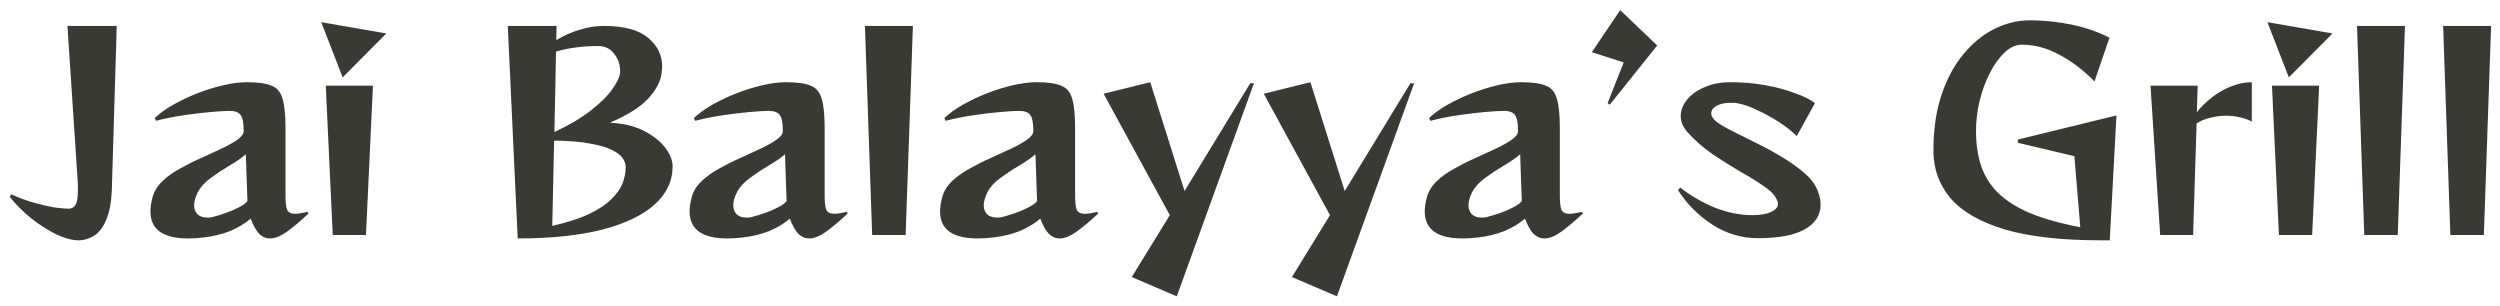<svg width="1194" height="146" viewBox="0 0 1194 146" fill="none" xmlns="http://www.w3.org/2000/svg">
<g filter="url(#filter0_d_5_136)">
<path d="M32.205 8.382H55.757L53.453 85.31C53.282 91.966 52.386 97.171 50.765 100.926C49.229 104.595 47.266 107.155 44.877 108.606C42.573 110.056 40.141 110.782 37.581 110.782C34.594 110.782 31.053 109.843 26.957 107.966C22.946 106.003 18.936 103.443 14.925 100.286C11 97.128 7.586 93.715 4.685 90.046L5.325 88.766C8.824 90.387 12.365 91.71 15.949 92.734C19.533 93.758 22.818 94.526 25.805 95.038C28.877 95.464 31.181 95.678 32.717 95.678C34.168 95.678 35.277 95.08 36.045 93.886C36.813 92.691 37.197 90.259 37.197 86.59C37.197 85.907 37.197 85.182 37.197 84.414C37.197 83.646 37.154 82.835 37.069 81.982L32.205 8.382ZM147.36 97.982C143.435 101.651 139.979 104.552 136.992 106.686C134.005 108.819 131.317 109.886 128.928 109.886C127.051 109.886 125.344 109.16 123.808 107.71C122.357 106.174 120.992 103.742 119.712 100.414C117.067 102.718 113.824 104.68 109.984 106.302C106.144 107.838 102.005 108.862 97.568 109.374C96.203 109.544 94.88 109.672 93.6 109.758C92.32 109.843 91.083 109.886 89.888 109.886C77.856 109.886 71.84 105.576 71.84 96.958C71.84 95.934 71.925 94.867 72.096 93.758C72.267 92.648 72.523 91.454 72.864 90.174C73.632 87.358 75.168 84.84 77.472 82.622C79.861 80.318 82.72 78.27 86.048 76.478C89.376 74.6 92.789 72.894 96.288 71.358C99.787 69.736 103.029 68.243 106.016 66.878C109.088 65.427 111.563 64.019 113.44 62.654C115.403 61.288 116.384 59.923 116.384 58.558C116.384 54.803 115.915 52.286 114.976 51.006C114.037 49.64 112.245 48.958 109.6 48.958C107.723 48.958 104.821 49.128 100.896 49.47C96.971 49.811 92.661 50.323 87.968 51.006C83.275 51.688 78.795 52.584 74.528 53.694L73.888 52.414C76.192 50.195 79.136 48.062 82.72 46.014C86.389 43.966 90.272 42.131 94.368 40.51C98.549 38.888 102.688 37.608 106.784 36.67C110.88 35.731 114.592 35.262 117.92 35.262C123.211 35.262 127.136 35.816 129.696 36.926C132.341 37.95 134.091 40.04 134.944 43.198C135.883 46.27 136.352 50.92 136.352 57.15V89.534C136.352 92.606 136.608 94.824 137.12 96.19C137.717 97.47 139.04 98.11 141.088 98.11C141.771 98.11 142.581 98.024 143.52 97.854C144.544 97.683 145.653 97.47 146.848 97.214L147.36 97.982ZM117.408 69.694C115.531 71.315 113.013 73.064 109.856 74.942C106.784 76.734 103.797 78.696 100.896 80.83C97.995 82.878 95.861 85.182 94.496 87.742C93.301 90.131 92.704 92.222 92.704 94.014C92.704 95.72 93.216 97.128 94.24 98.238C95.349 99.347 96.885 99.902 98.848 99.902C99.275 99.902 99.701 99.902 100.128 99.902C100.64 99.816 101.109 99.731 101.536 99.646C103.243 99.219 105.205 98.622 107.424 97.854C109.728 97.086 111.861 96.19 113.824 95.166C115.872 94.142 117.323 93.118 118.176 92.094L117.408 69.694ZM153.412 6.59L184.516 11.966L163.652 32.958L153.412 6.59ZM158.916 108.222L155.588 36.926H178.116L174.788 108.222H158.916ZM242.514 8.382H265.81L265.682 15.166C269.351 12.947 273.106 11.283 276.946 10.174C280.786 8.979 284.583 8.382 288.338 8.382C297.981 8.382 305.021 10.259 309.458 14.014C313.981 17.683 316.242 22.291 316.242 27.838C316.242 28.35 316.199 28.862 316.114 29.374C316.114 29.886 316.071 30.398 315.986 30.91C315.474 35.006 313.298 39.102 309.458 43.198C305.618 47.294 299.559 51.091 291.282 54.59C297.767 54.931 303.229 56.254 307.666 58.558C312.103 60.862 315.474 63.55 317.778 66.622C320.082 69.694 321.234 72.638 321.234 75.454C321.234 82.536 318.29 88.68 312.402 93.886C306.599 99.006 298.194 102.974 287.186 105.79C276.178 108.52 262.866 109.886 247.25 109.886L242.514 8.382ZM264.786 59.07C272.21 55.571 278.141 52.03 282.578 48.446C287.101 44.862 290.386 41.576 292.434 38.59C294.567 35.518 295.762 33.171 296.018 31.55C296.103 31.208 296.146 30.91 296.146 30.654C296.146 30.312 296.146 29.971 296.146 29.63C296.146 26.728 295.207 24.083 293.33 21.694C291.453 19.219 288.893 17.982 285.65 17.982C281.981 17.982 278.567 18.195 275.41 18.622C272.253 18.963 268.967 19.646 265.554 20.67L264.786 59.07ZM263.762 103.87C270.93 102.248 276.775 100.371 281.298 98.238C285.906 96.019 289.447 93.672 291.922 91.198C294.482 88.723 296.274 86.206 297.298 83.646C298.322 81 298.834 78.398 298.834 75.838C298.834 74.387 298.365 72.979 297.426 71.614C296.487 70.163 294.781 68.84 292.306 67.646C289.831 66.366 286.333 65.342 281.81 64.574C277.373 63.72 271.655 63.251 264.658 63.166L263.762 103.87ZM404.86 97.982C400.935 101.651 397.479 104.552 394.492 106.686C391.505 108.819 388.817 109.886 386.428 109.886C384.551 109.886 382.844 109.16 381.308 107.71C379.857 106.174 378.492 103.742 377.212 100.414C374.567 102.718 371.324 104.68 367.484 106.302C363.644 107.838 359.505 108.862 355.068 109.374C353.703 109.544 352.38 109.672 351.1 109.758C349.82 109.843 348.583 109.886 347.388 109.886C335.356 109.886 329.34 105.576 329.34 96.958C329.34 95.934 329.425 94.867 329.596 93.758C329.767 92.648 330.023 91.454 330.364 90.174C331.132 87.358 332.668 84.84 334.972 82.622C337.361 80.318 340.22 78.27 343.548 76.478C346.876 74.6 350.289 72.894 353.788 71.358C357.287 69.736 360.529 68.243 363.516 66.878C366.588 65.427 369.063 64.019 370.94 62.654C372.903 61.288 373.884 59.923 373.884 58.558C373.884 54.803 373.415 52.286 372.476 51.006C371.537 49.64 369.745 48.958 367.1 48.958C365.223 48.958 362.321 49.128 358.396 49.47C354.471 49.811 350.161 50.323 345.468 51.006C340.775 51.688 336.295 52.584 332.028 53.694L331.388 52.414C333.692 50.195 336.636 48.062 340.22 46.014C343.889 43.966 347.772 42.131 351.868 40.51C356.049 38.888 360.188 37.608 364.284 36.67C368.38 35.731 372.092 35.262 375.42 35.262C380.711 35.262 384.636 35.816 387.196 36.926C389.841 37.95 391.591 40.04 392.444 43.198C393.383 46.27 393.852 50.92 393.852 57.15V89.534C393.852 92.606 394.108 94.824 394.62 96.19C395.217 97.47 396.54 98.11 398.588 98.11C399.271 98.11 400.081 98.024 401.02 97.854C402.044 97.683 403.153 97.47 404.348 97.214L404.86 97.982ZM374.908 69.694C373.031 71.315 370.513 73.064 367.356 74.942C364.284 76.734 361.297 78.696 358.396 80.83C355.495 82.878 353.361 85.182 351.996 87.742C350.801 90.131 350.204 92.222 350.204 94.014C350.204 95.72 350.716 97.128 351.74 98.238C352.849 99.347 354.385 99.902 356.348 99.902C356.775 99.902 357.201 99.902 357.628 99.902C358.14 99.816 358.609 99.731 359.036 99.646C360.743 99.219 362.705 98.622 364.924 97.854C367.228 97.086 369.361 96.19 371.324 95.166C373.372 94.142 374.823 93.118 375.676 92.094L374.908 69.694ZM416.544 108.222L413.088 8.382H436L432.544 108.222H416.544ZM524.485 97.982C520.56 101.651 517.104 104.552 514.117 106.686C511.13 108.819 508.442 109.886 506.053 109.886C504.176 109.886 502.469 109.16 500.933 107.71C499.482 106.174 498.117 103.742 496.837 100.414C494.192 102.718 490.949 104.68 487.109 106.302C483.269 107.838 479.13 108.862 474.693 109.374C473.328 109.544 472.005 109.672 470.725 109.758C469.445 109.843 468.208 109.886 467.013 109.886C454.981 109.886 448.965 105.576 448.965 96.958C448.965 95.934 449.05 94.867 449.221 93.758C449.392 92.648 449.648 91.454 449.989 90.174C450.757 87.358 452.293 84.84 454.597 82.622C456.986 80.318 459.845 78.27 463.173 76.478C466.501 74.6 469.914 72.894 473.413 71.358C476.912 69.736 480.154 68.243 483.141 66.878C486.213 65.427 488.688 64.019 490.565 62.654C492.528 61.288 493.509 59.923 493.509 58.558C493.509 54.803 493.04 52.286 492.101 51.006C491.162 49.64 489.37 48.958 486.725 48.958C484.848 48.958 481.946 49.128 478.021 49.47C474.096 49.811 469.786 50.323 465.093 51.006C460.4 51.688 455.92 52.584 451.653 53.694L451.013 52.414C453.317 50.195 456.261 48.062 459.845 46.014C463.514 43.966 467.397 42.131 471.493 40.51C475.674 38.888 479.813 37.608 483.909 36.67C488.005 35.731 491.717 35.262 495.045 35.262C500.336 35.262 504.261 35.816 506.821 36.926C509.466 37.95 511.216 40.04 512.069 43.198C513.008 46.27 513.477 50.92 513.477 57.15V89.534C513.477 92.606 513.733 94.824 514.245 96.19C514.842 97.47 516.165 98.11 518.213 98.11C518.896 98.11 519.706 98.024 520.645 97.854C521.669 97.683 522.778 97.47 523.973 97.214L524.485 97.982ZM494.533 69.694C492.656 71.315 490.138 73.064 486.981 74.942C483.909 76.734 480.922 78.696 478.021 80.83C475.12 82.878 472.986 85.182 471.621 87.742C470.426 90.131 469.829 92.222 469.829 94.014C469.829 95.72 470.341 97.128 471.365 98.238C472.474 99.347 474.01 99.902 475.973 99.902C476.4 99.902 476.826 99.902 477.253 99.902C477.765 99.816 478.234 99.731 478.661 99.646C480.368 99.219 482.33 98.622 484.549 97.854C486.853 97.086 488.986 96.19 490.949 95.166C492.997 94.142 494.448 93.118 495.301 92.094L494.533 69.694ZM540.521 128.318L558.697 98.75L527.081 40.766L549.353 35.262L565.737 87.23L597.097 35.774H598.889L562.025 137.534L540.521 128.318ZM617.021 128.318L635.197 98.75L603.581 40.766L625.853 35.262L642.237 87.23L673.597 35.774H675.389L638.525 137.534L617.021 128.318ZM755.985 97.982C752.06 101.651 748.604 104.552 745.617 106.686C742.63 108.819 739.942 109.886 737.553 109.886C735.676 109.886 733.969 109.16 732.433 107.71C730.982 106.174 729.617 103.742 728.337 100.414C725.692 102.718 722.449 104.68 718.609 106.302C714.769 107.838 710.63 108.862 706.193 109.374C704.828 109.544 703.505 109.672 702.225 109.758C700.945 109.843 699.708 109.886 698.513 109.886C686.481 109.886 680.465 105.576 680.465 96.958C680.465 95.934 680.55 94.867 680.721 93.758C680.892 92.648 681.148 91.454 681.489 90.174C682.257 87.358 683.793 84.84 686.097 82.622C688.486 80.318 691.345 78.27 694.673 76.478C698.001 74.6 701.414 72.894 704.913 71.358C708.412 69.736 711.654 68.243 714.641 66.878C717.713 65.427 720.188 64.019 722.065 62.654C724.028 61.288 725.009 59.923 725.009 58.558C725.009 54.803 724.54 52.286 723.601 51.006C722.662 49.64 720.87 48.958 718.225 48.958C716.348 48.958 713.446 49.128 709.521 49.47C705.596 49.811 701.286 50.323 696.593 51.006C691.9 51.688 687.42 52.584 683.153 53.694L682.513 52.414C684.817 50.195 687.761 48.062 691.345 46.014C695.014 43.966 698.897 42.131 702.993 40.51C707.174 38.888 711.313 37.608 715.409 36.67C719.505 35.731 723.217 35.262 726.545 35.262C731.836 35.262 735.761 35.816 738.321 36.926C740.966 37.95 742.716 40.04 743.569 43.198C744.508 46.27 744.977 50.92 744.977 57.15V89.534C744.977 92.606 745.233 94.824 745.745 96.19C746.342 97.47 747.665 98.11 749.713 98.11C750.396 98.11 751.206 98.024 752.145 97.854C753.169 97.683 754.278 97.47 755.473 97.214L755.985 97.982ZM726.033 69.694C724.156 71.315 721.638 73.064 718.481 74.942C715.409 76.734 712.422 78.696 709.521 80.83C706.62 82.878 704.486 85.182 703.121 87.742C701.926 90.131 701.329 92.222 701.329 94.014C701.329 95.72 701.841 97.128 702.865 98.238C703.974 99.347 705.51 99.902 707.473 99.902C707.9 99.902 708.326 99.902 708.753 99.902C709.265 99.816 709.734 99.731 710.161 99.646C711.868 99.219 713.83 98.622 716.049 97.854C718.353 97.086 720.486 96.19 722.449 95.166C724.497 94.142 725.948 93.118 726.801 92.094L726.033 69.694ZM767.797 45.246L775.477 25.79L760.245 20.926L773.813 0.83L791.477 17.726L768.821 46.014L767.797 45.246ZM858.13 60.99C855.911 58.771 853.095 56.552 849.682 54.334C846.269 52.115 842.77 50.195 839.186 48.574C835.687 46.867 832.615 45.8 829.97 45.374C829.373 45.203 828.775 45.118 828.178 45.118C827.581 45.118 826.983 45.118 826.386 45.118C823.741 45.118 821.565 45.587 819.858 46.526C818.151 47.464 817.298 48.659 817.298 50.11C817.298 51.475 818.151 52.84 819.858 54.206C821.565 55.486 824.125 56.979 827.538 58.686C831.037 60.392 834.877 62.312 839.058 64.446C843.239 66.494 847.378 68.755 851.474 71.23C855.57 73.704 859.154 76.307 862.226 79.038C865.298 81.768 867.346 84.67 868.37 87.742C869.138 89.875 869.522 91.88 869.522 93.758C869.522 98.707 867.005 102.632 861.97 105.534C856.935 108.35 849.469 109.758 839.57 109.758C831.805 109.758 824.594 107.624 817.938 103.358C811.282 99.091 805.778 93.587 801.426 86.846L802.45 85.566C807.741 89.662 813.373 92.904 819.346 95.294C825.319 97.598 831.165 98.75 836.882 98.75C840.722 98.75 843.709 98.238 845.842 97.214C848.061 96.19 849.17 94.91 849.17 93.374C849.17 93.032 849.085 92.606 848.914 92.094C848.061 89.704 846.013 87.4 842.77 85.182C839.527 82.878 835.687 80.488 831.25 78.014C826.898 75.454 822.418 72.638 817.81 69.566C813.287 66.408 809.234 62.824 805.65 58.814C803.687 56.424 802.706 53.992 802.706 51.518C802.706 48.787 803.687 46.184 805.65 43.71C807.613 41.235 810.386 39.23 813.97 37.694C817.554 36.072 821.735 35.262 826.514 35.262C832.317 35.262 837.821 35.731 843.026 36.67C848.231 37.608 852.882 38.846 856.978 40.382C861.159 41.832 864.445 43.454 866.834 45.246L858.13 60.99ZM1003.78 110.782C984.578 110.782 969.09 109.032 957.314 105.534C945.538 101.95 936.919 96.958 931.458 90.558C926.082 84.072 923.394 76.563 923.394 68.03C923.394 57.79 924.717 48.787 927.362 41.022C930.007 33.256 933.549 26.771 937.986 21.566C942.423 16.275 947.373 12.307 952.834 9.662C958.295 7.016 963.842 5.694 969.474 5.694C976.045 5.694 982.658 6.376 989.314 7.742C995.97 9.107 1002.03 11.198 1007.49 14.014L1000.32 34.878C994.946 29.416 989.314 25.15 983.426 22.078C977.623 18.92 971.693 17.342 965.634 17.342C962.733 17.342 959.959 18.622 957.314 21.182C954.669 23.656 952.322 26.942 950.274 31.038C948.226 35.048 946.605 39.486 945.41 44.35C944.301 49.214 943.746 53.95 943.746 58.558C943.746 64.531 944.514 69.95 946.05 74.814C947.586 79.592 950.189 83.902 953.858 87.742C957.613 91.496 962.69 94.782 969.09 97.598C975.575 100.328 983.725 102.632 993.538 104.51L990.722 70.59L963.714 64.19V62.654L1010.82 51.134L1007.62 110.782H1003.78ZM1031.69 108.222L1027.08 36.926H1049.61L1049.22 49.598C1051.19 47.038 1053.58 44.691 1056.39 42.558C1059.21 40.339 1062.24 38.59 1065.48 37.31C1068.81 35.944 1072.14 35.262 1075.46 35.262V54.078C1073.76 53.139 1071.84 52.456 1069.7 52.03C1067.66 51.518 1065.52 51.262 1063.3 51.262C1060.66 51.262 1058.06 51.603 1055.5 52.286C1052.94 52.883 1050.8 53.779 1049.1 54.974L1047.43 108.222H1031.69ZM1082.91 6.59L1114.02 11.966L1093.15 32.958L1082.91 6.59ZM1088.42 108.222L1085.09 36.926H1107.62L1104.29 108.222H1088.42ZM1129.17 108.222L1125.71 8.382H1148.62L1145.17 108.222H1129.17ZM1170.29 108.222L1166.84 8.382H1189.75L1186.29 108.222H1170.29Z" fill="#3A3A35"/>
</g>
<defs>
<filter id="filter0_d_5_136" x="0.685" y="0.83" width="1193.06" height="144.704" filterUnits="userSpaceOnUse" color-interpolation-filters="sRGB">
<feFlood flood-opacity="0" result="BackgroundImageFix"/>
<feColorMatrix in="SourceAlpha" type="matrix" values="0 0 0 0 0 0 0 0 0 0 0 0 0 0 0 0 0 0 127 0" result="hardAlpha"/>
<feOffset dy="4"/>
<feGaussianBlur stdDeviation="2"/>
<feComposite in2="hardAlpha" operator="out"/>
<feColorMatrix type="matrix" values="0 0 0 0 0 0 0 0 0 0 0 0 0 0 0 0 0 0 0.25 0"/>
<feBlend mode="normal" in2="BackgroundImageFix" result="effect1_dropShadow_5_136"/>
<feBlend mode="normal" in="SourceGraphic" in2="effect1_dropShadow_5_136" result="shape"/>
</filter>
</defs>
</svg>
